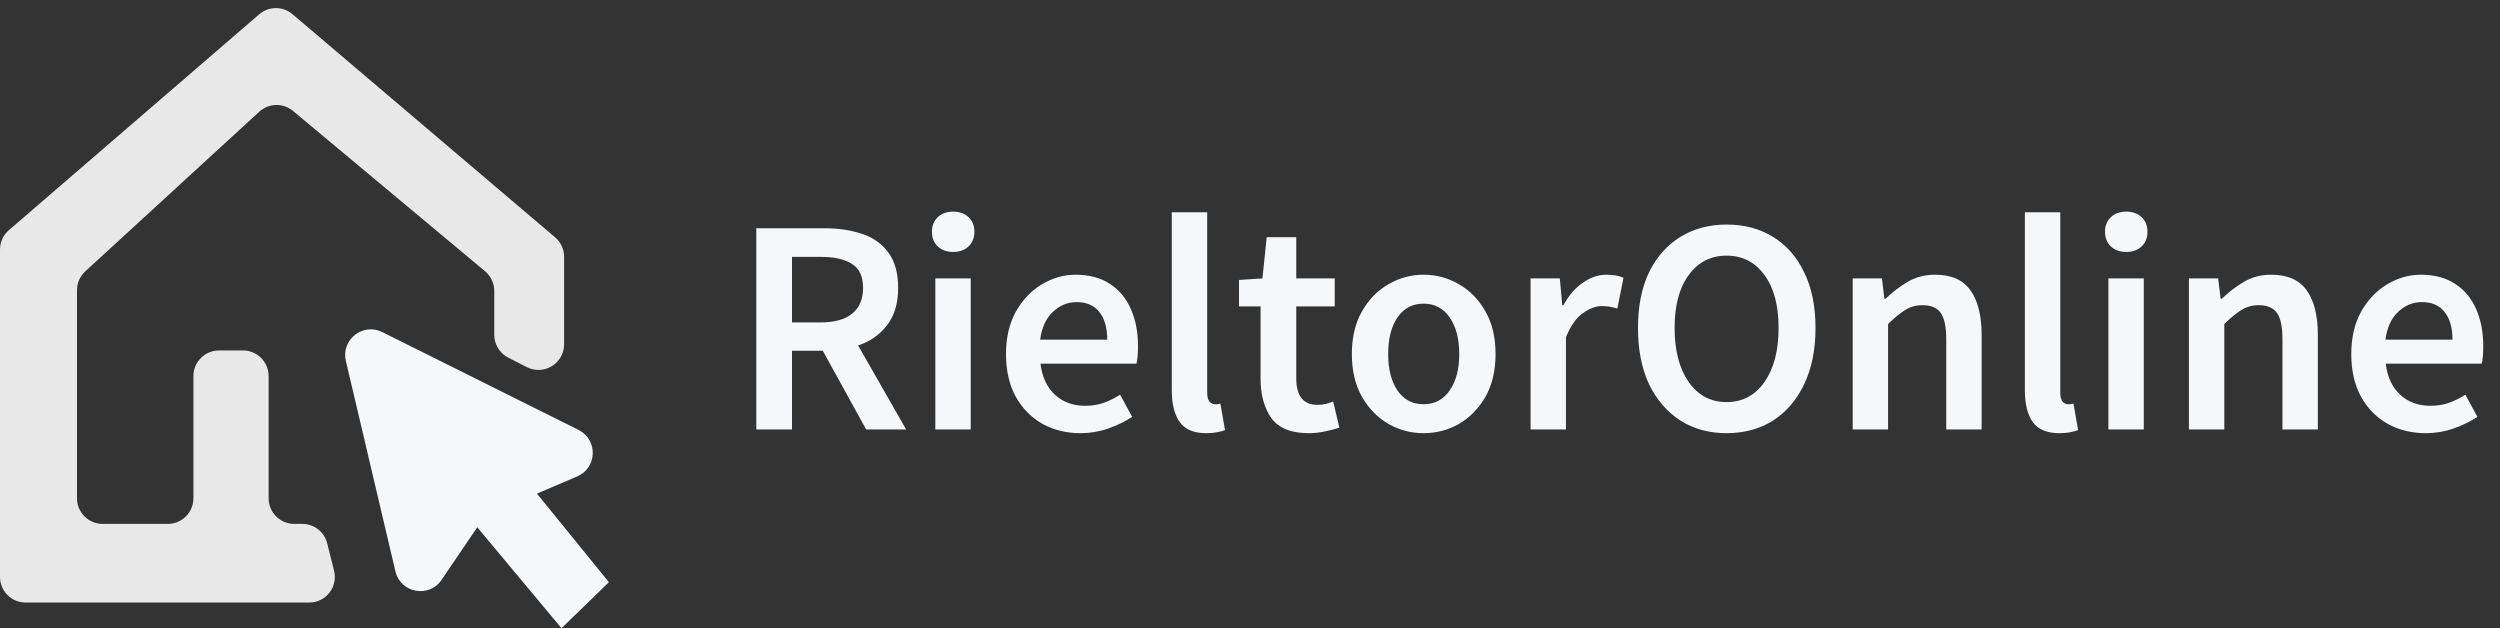 <svg width="195" height="49" viewBox="0 0 195 49" fill="none" xmlns="http://www.w3.org/2000/svg">
<rect x="0" y="0" width="195" height="49" fill="#333333" stroke="none"/>
<path d="M20.952 38.864V29.335C20.952 28.231 20.057 27.335 18.952 27.335H17.086C15.981 27.335 15.086 28.231 15.086 29.335V38.864C15.086 39.968 14.19 40.864 13.086 40.864H8.006C6.902 40.864 6.006 39.968 6.006 38.864V22.636C6.006 22.076 6.241 21.541 6.654 21.162L20.221 8.715C20.96 8.037 22.086 8.011 22.855 8.653L37.834 21.157C38.289 21.537 38.552 22.099 38.552 22.692V26.112C38.552 26.863 38.973 27.55 39.641 27.893L41.089 28.634C42.419 29.315 44 28.349 44 26.854V20.032C44 19.445 43.742 18.888 43.295 18.508L22.816 1.108C22.065 0.47 20.961 0.474 20.215 1.118L0.694 17.951C0.253 18.331 0 18.884 0 19.465V45C0 46.105 0.895 47 2 47H24.117C25.418 47 26.373 45.777 26.057 44.514L25.522 42.378C25.299 41.488 24.499 40.864 23.582 40.864H22.952C21.848 40.864 20.952 39.968 20.952 38.864Z" fill="#E8E8E8"/>
<path d="M30.843 44.565L26.977 28.151C26.589 26.501 28.3 25.146 29.816 25.902L45.127 33.534C46.653 34.294 46.588 36.493 45.02 37.163L41.881 38.503L47.494 45.409L43.798 49L37.226 41.127L34.444 45.229C33.467 46.67 31.242 46.26 30.843 44.565Z" fill="#F6F7F8"/>
<path d="M58.992 33.5V17.804H64.296C65.384 17.804 66.36 17.948 67.224 18.236C68.104 18.524 68.792 19.012 69.288 19.7C69.8 20.372 70.056 21.292 70.056 22.46C70.056 23.66 69.768 24.628 69.192 25.364C68.632 26.1 67.88 26.628 66.936 26.948L70.68 33.5H67.56L64.176 27.356H61.776V33.5H58.992ZM61.776 25.148H64.008C65.08 25.148 65.896 24.924 66.456 24.476C67.032 24.012 67.32 23.34 67.32 22.46C67.32 21.564 67.032 20.94 66.456 20.588C65.896 20.22 65.08 20.036 64.008 20.036H61.776V25.148ZM72.955 33.5V21.716H75.715V33.5H72.955ZM74.347 19.652C73.851 19.652 73.451 19.508 73.147 19.22C72.843 18.932 72.691 18.548 72.691 18.068C72.691 17.604 72.843 17.228 73.147 16.94C73.451 16.652 73.851 16.508 74.347 16.508C74.843 16.508 75.243 16.652 75.547 16.94C75.851 17.228 76.003 17.604 76.003 18.068C76.003 18.548 75.851 18.932 75.547 19.22C75.243 19.508 74.843 19.652 74.347 19.652ZM84.276 33.788C83.188 33.788 82.204 33.548 81.324 33.068C80.444 32.572 79.748 31.868 79.236 30.956C78.724 30.028 78.468 28.916 78.468 27.62C78.468 26.34 78.724 25.236 79.236 24.308C79.764 23.38 80.444 22.668 81.276 22.172C82.108 21.676 82.98 21.428 83.892 21.428C84.964 21.428 85.86 21.668 86.58 22.148C87.3 22.612 87.844 23.268 88.212 24.116C88.58 24.948 88.764 25.916 88.764 27.02C88.764 27.596 88.724 28.044 88.644 28.364H81.156C81.284 29.404 81.66 30.212 82.284 30.788C82.908 31.364 83.692 31.652 84.636 31.652C85.148 31.652 85.62 31.58 86.052 31.436C86.5 31.276 86.94 31.06 87.372 30.788L88.308 32.516C87.748 32.884 87.124 33.188 86.436 33.428C85.748 33.668 85.028 33.788 84.276 33.788ZM81.132 26.492H86.364C86.364 25.58 86.164 24.868 85.764 24.356C85.364 23.828 84.764 23.564 83.964 23.564C83.276 23.564 82.66 23.82 82.116 24.332C81.588 24.828 81.26 25.548 81.132 26.492ZM94.088 33.788C93.112 33.788 92.416 33.492 92 32.9C91.6 32.308 91.4 31.5 91.4 30.476V16.556H94.16V30.62C94.16 30.956 94.224 31.196 94.352 31.34C94.48 31.468 94.616 31.532 94.76 31.532C94.824 31.532 94.88 31.532 94.928 31.532C94.992 31.516 95.08 31.5 95.192 31.484L95.552 33.548C95.392 33.612 95.184 33.668 94.928 33.716C94.688 33.764 94.408 33.788 94.088 33.788ZM102.068 33.788C100.708 33.788 99.74 33.396 99.164 32.612C98.604 31.812 98.324 30.78 98.324 29.516V23.9H96.644V21.836L98.468 21.716L98.804 18.5H101.108V21.716H104.108V23.9H101.108V29.516C101.108 30.892 101.66 31.58 102.764 31.58C102.972 31.58 103.188 31.556 103.412 31.508C103.636 31.444 103.828 31.38 103.988 31.316L104.468 33.356C104.148 33.468 103.78 33.564 103.364 33.644C102.964 33.74 102.532 33.788 102.068 33.788ZM111.037 33.788C110.061 33.788 109.149 33.548 108.301 33.068C107.453 32.572 106.765 31.868 106.237 30.956C105.709 30.028 105.445 28.916 105.445 27.62C105.445 26.308 105.709 25.196 106.237 24.284C106.765 23.356 107.453 22.652 108.301 22.172C109.149 21.676 110.061 21.428 111.037 21.428C112.029 21.428 112.949 21.676 113.797 22.172C114.645 22.652 115.333 23.356 115.861 24.284C116.389 25.196 116.653 26.308 116.653 27.62C116.653 28.916 116.389 30.028 115.861 30.956C115.333 31.868 114.645 32.572 113.797 33.068C112.949 33.548 112.029 33.788 111.037 33.788ZM111.037 31.532C111.901 31.532 112.581 31.172 113.077 30.452C113.573 29.732 113.821 28.788 113.821 27.62C113.821 26.436 113.573 25.484 113.077 24.764C112.581 24.044 111.901 23.684 111.037 23.684C110.173 23.684 109.493 24.044 108.997 24.764C108.517 25.484 108.277 26.436 108.277 27.62C108.277 28.788 108.517 29.732 108.997 30.452C109.493 31.172 110.173 31.532 111.037 31.532ZM119.385 33.5V21.716H121.665L121.857 23.804H121.953C122.369 23.036 122.873 22.452 123.465 22.052C124.057 21.636 124.665 21.428 125.289 21.428C125.849 21.428 126.297 21.508 126.633 21.668L126.153 24.068C125.945 24.004 125.753 23.956 125.577 23.924C125.401 23.892 125.185 23.876 124.929 23.876C124.465 23.876 123.977 24.06 123.465 24.428C122.953 24.78 122.513 25.404 122.145 26.3V33.5H119.385ZM134.674 33.788C133.314 33.788 132.114 33.46 131.074 32.804C130.034 32.132 129.218 31.188 128.626 29.972C128.05 28.74 127.762 27.276 127.762 25.58C127.762 23.884 128.05 22.436 128.626 21.236C129.218 20.036 130.034 19.116 131.074 18.476C132.114 17.836 133.314 17.516 134.674 17.516C136.05 17.516 137.258 17.836 138.298 18.476C139.338 19.116 140.146 20.036 140.722 21.236C141.314 22.436 141.61 23.884 141.61 25.58C141.61 27.276 141.314 28.74 140.722 29.972C140.146 31.188 139.338 32.132 138.298 32.804C137.258 33.46 136.05 33.788 134.674 33.788ZM134.674 31.364C135.906 31.364 136.89 30.844 137.626 29.804C138.362 28.748 138.73 27.34 138.73 25.58C138.73 23.82 138.362 22.444 137.626 21.452C136.89 20.444 135.906 19.94 134.674 19.94C133.442 19.94 132.458 20.444 131.722 21.452C130.986 22.444 130.618 23.82 130.618 25.58C130.618 27.34 130.986 28.748 131.722 29.804C132.458 30.844 133.442 31.364 134.674 31.364ZM144.51 33.5V21.716H146.79L146.982 23.3H147.078C147.606 22.788 148.182 22.348 148.806 21.98C149.43 21.612 150.142 21.428 150.942 21.428C152.206 21.428 153.126 21.836 153.702 22.652C154.278 23.468 154.566 24.62 154.566 26.108V33.5H151.806V26.468C151.806 25.492 151.662 24.804 151.374 24.404C151.086 24.004 150.614 23.804 149.958 23.804C149.446 23.804 148.99 23.932 148.59 24.188C148.206 24.428 147.766 24.788 147.27 25.268V33.5H144.51ZM160.628 33.788C159.652 33.788 158.956 33.492 158.54 32.9C158.14 32.308 157.94 31.5 157.94 30.476V16.556H160.7V30.62C160.7 30.956 160.764 31.196 160.892 31.34C161.02 31.468 161.156 31.532 161.3 31.532C161.364 31.532 161.42 31.532 161.468 31.532C161.532 31.516 161.62 31.5 161.732 31.484L162.092 33.548C161.932 33.612 161.724 33.668 161.468 33.716C161.228 33.764 160.948 33.788 160.628 33.788ZM164.455 33.5V21.716H167.215V33.5H164.455ZM165.847 19.652C165.351 19.652 164.951 19.508 164.647 19.22C164.343 18.932 164.191 18.548 164.191 18.068C164.191 17.604 164.343 17.228 164.647 16.94C164.951 16.652 165.351 16.508 165.847 16.508C166.343 16.508 166.743 16.652 167.047 16.94C167.351 17.228 167.503 17.604 167.503 18.068C167.503 18.548 167.351 18.932 167.047 19.22C166.743 19.508 166.343 19.652 165.847 19.652ZM170.736 33.5V21.716H173.016L173.208 23.3H173.304C173.832 22.788 174.408 22.348 175.032 21.98C175.656 21.612 176.368 21.428 177.168 21.428C178.432 21.428 179.352 21.836 179.928 22.652C180.504 23.468 180.792 24.62 180.792 26.108V33.5H178.032V26.468C178.032 25.492 177.888 24.804 177.6 24.404C177.312 24.004 176.84 23.804 176.184 23.804C175.672 23.804 175.216 23.932 174.816 24.188C174.432 24.428 173.992 24.788 173.496 25.268V33.5H170.736ZM189.206 33.788C188.118 33.788 187.134 33.548 186.254 33.068C185.374 32.572 184.678 31.868 184.166 30.956C183.654 30.028 183.398 28.916 183.398 27.62C183.398 26.34 183.654 25.236 184.166 24.308C184.694 23.38 185.374 22.668 186.206 22.172C187.038 21.676 187.91 21.428 188.822 21.428C189.894 21.428 190.79 21.668 191.51 22.148C192.23 22.612 192.774 23.268 193.142 24.116C193.51 24.948 193.694 25.916 193.694 27.02C193.694 27.596 193.654 28.044 193.574 28.364H186.086C186.214 29.404 186.59 30.212 187.214 30.788C187.838 31.364 188.622 31.652 189.566 31.652C190.078 31.652 190.55 31.58 190.982 31.436C191.43 31.276 191.87 31.06 192.302 30.788L193.238 32.516C192.678 32.884 192.054 33.188 191.366 33.428C190.678 33.668 189.958 33.788 189.206 33.788ZM186.062 26.492H191.294C191.294 25.58 191.094 24.868 190.694 24.356C190.294 23.828 189.694 23.564 188.894 23.564C188.206 23.564 187.59 23.82 187.046 24.332C186.518 24.828 186.19 25.548 186.062 26.492Z" fill="#F6F7F8"/>
</svg>
